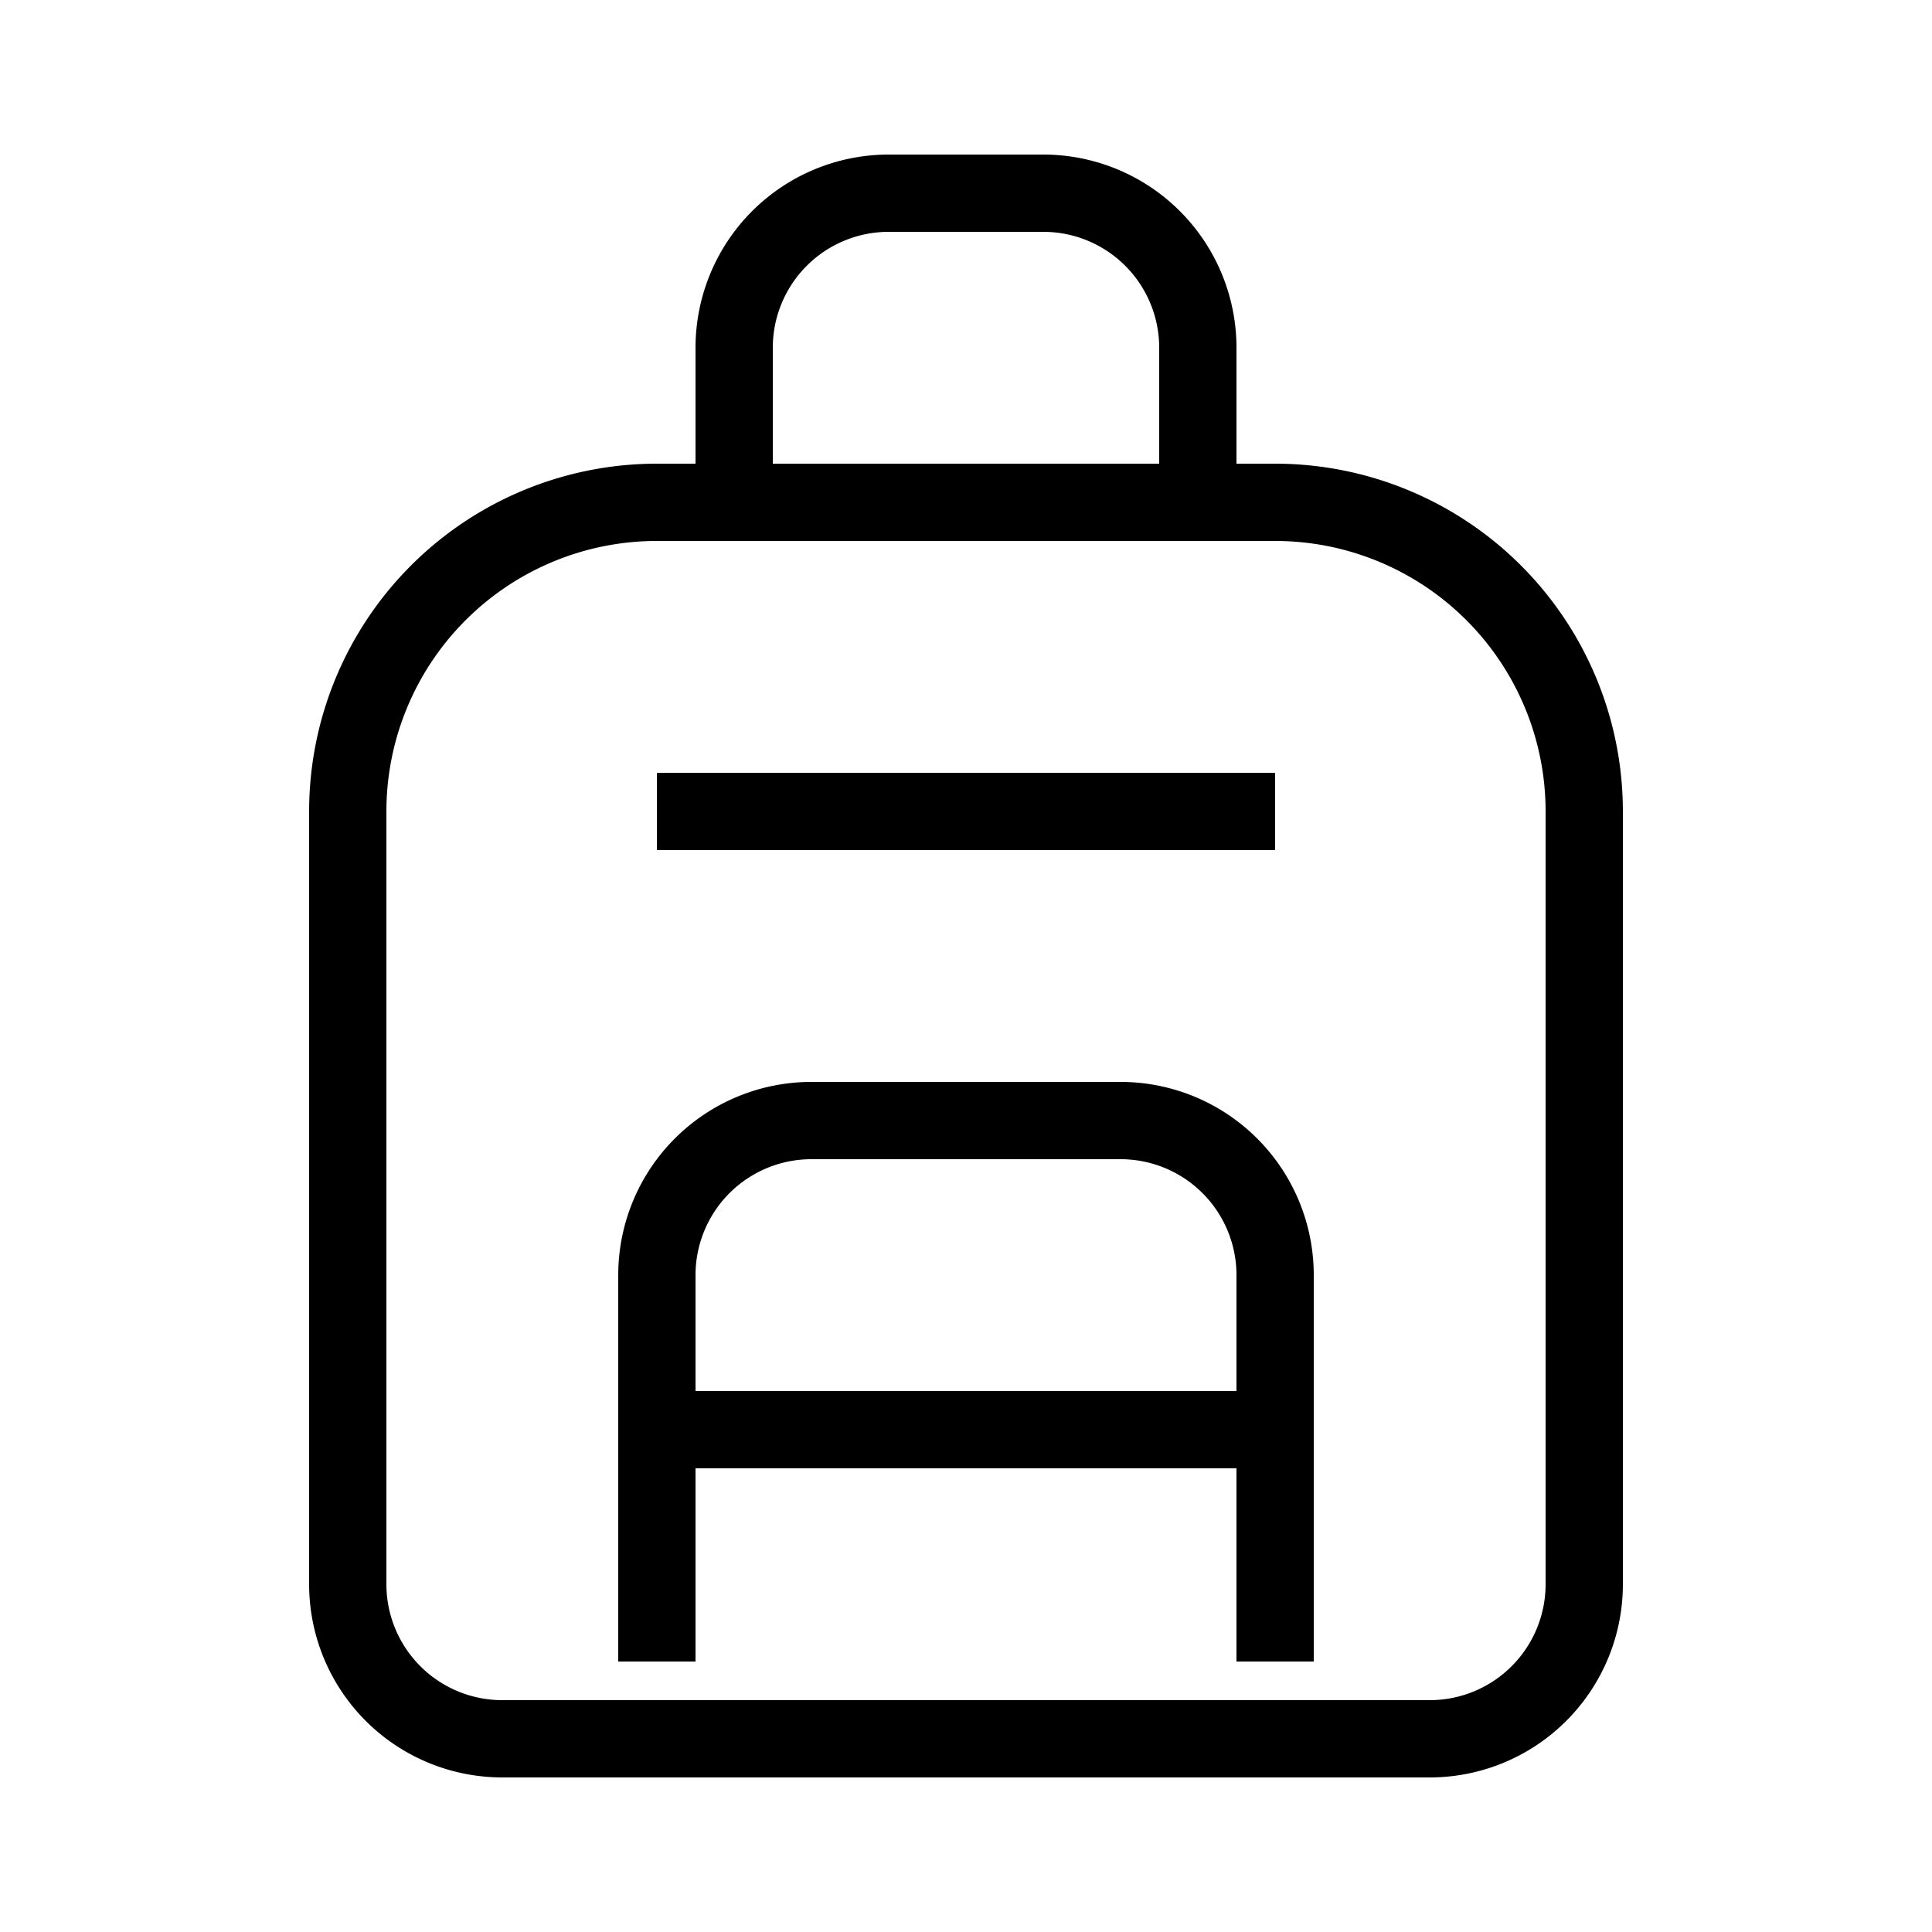 <svg xmlns="http://www.w3.org/2000/svg" width="25" height="25" fill="none" viewBox="0 0 25 25"><g stroke="currentColor"><path d="M4.5 20.5v-10a4 4 0 0 1 4-4h8a4 4 0 0 1 4 4v10a2 2 0 0 1-2 2h-12a2 2 0 0 1-2-2m5-14v-2a2 2 0 0 1 2-2h2a2 2 0 0 1 2 2v2"/><path d="M8.5 21.5v-5a2 2 0 0 1 2-2h4a2 2 0 0 1 2 2v5m-8-11h8m-8 8h8"/></g></svg>